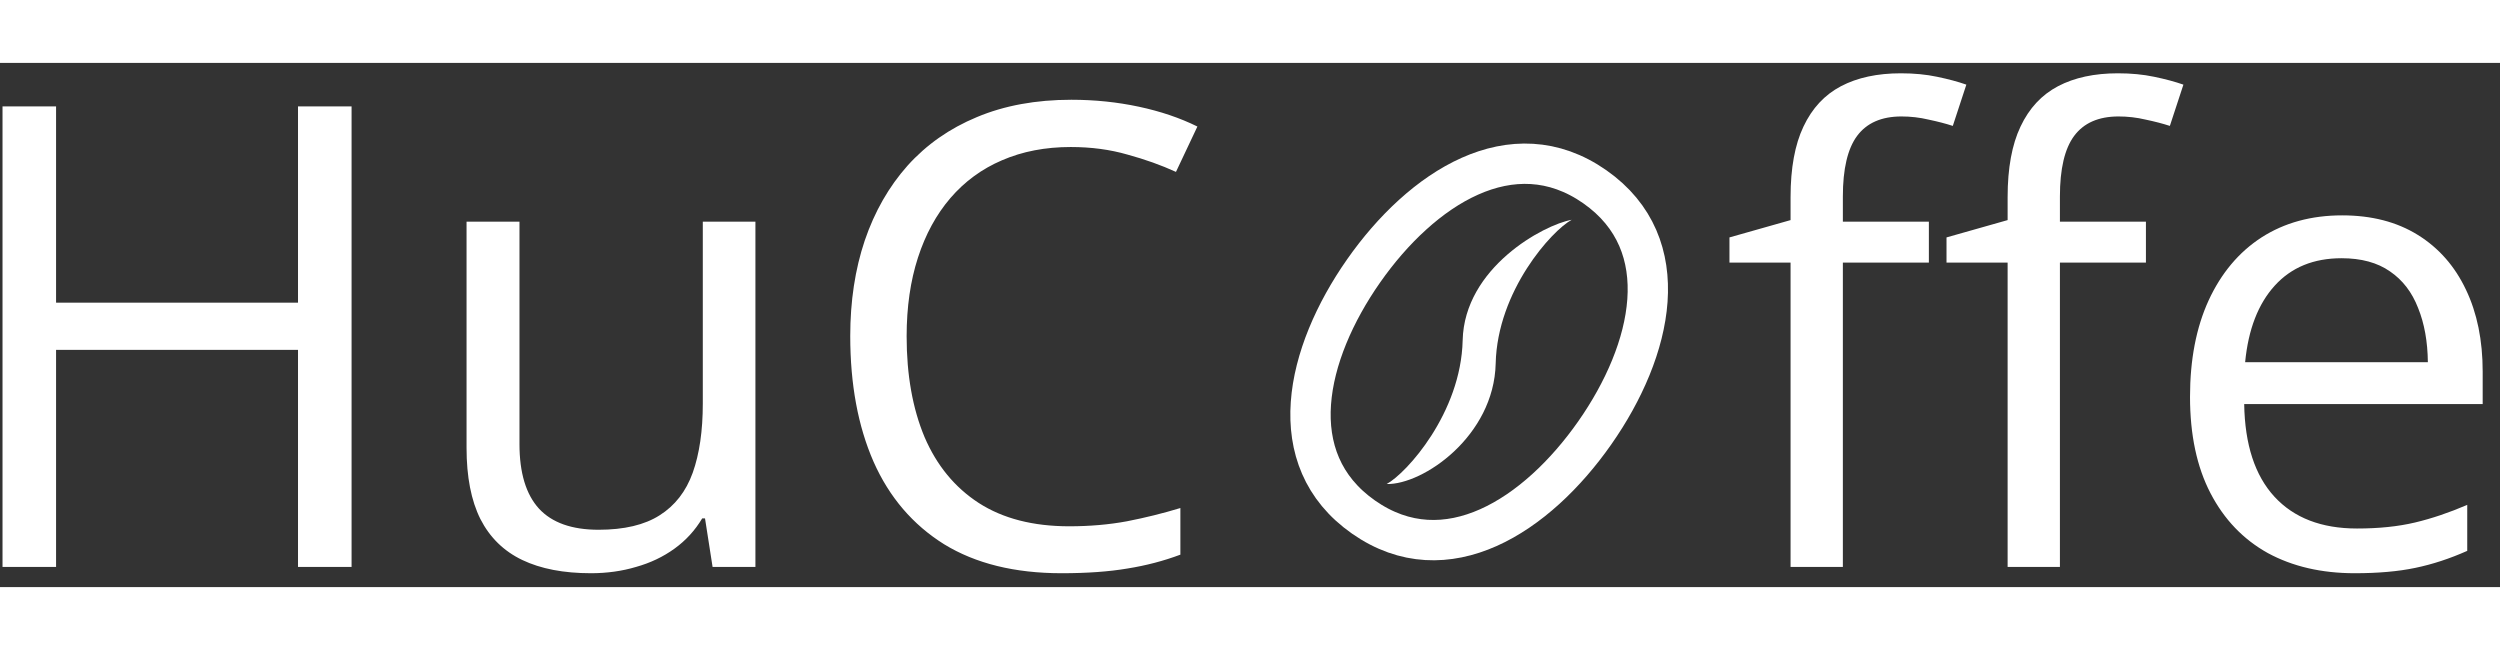 <svg width="100" height="26" viewBox="0 0 124 26" fill="none" xmlns="http://www.w3.org/2000/svg">
<rect x="0" y="0" width="124" height="26" fill="#333333" stroke="none"/>
<path d="M17.438 25H14.781V14.234H2.781V25H0.125V2.156H2.781V11.891H14.781V2.156H17.438V25ZM37.469 7.875V25H35.344L34.969 22.594H34.828C34.474 23.188 34.016 23.688 33.453 24.094C32.891 24.5 32.255 24.802 31.547 25C30.849 25.208 30.104 25.312 29.312 25.312C27.958 25.312 26.823 25.094 25.906 24.656C24.99 24.219 24.297 23.542 23.828 22.625C23.37 21.708 23.141 20.531 23.141 19.094V7.875H25.766V18.906C25.766 20.333 26.088 21.401 26.734 22.109C27.38 22.807 28.365 23.156 29.688 23.156C30.958 23.156 31.969 22.917 32.719 22.438C33.479 21.958 34.026 21.255 34.359 20.328C34.693 19.391 34.859 18.245 34.859 16.891V7.875H37.469ZM53.109 4.172C51.849 4.172 50.714 4.391 49.703 4.828C48.703 5.255 47.849 5.88 47.141 6.703C46.443 7.516 45.906 8.5 45.531 9.656C45.156 10.812 44.969 12.115 44.969 13.562C44.969 15.479 45.266 17.146 45.859 18.562C46.464 19.969 47.359 21.057 48.547 21.828C49.745 22.599 51.24 22.984 53.031 22.984C54.052 22.984 55.01 22.901 55.906 22.734C56.812 22.557 57.693 22.338 58.547 22.078V24.391C57.714 24.703 56.839 24.932 55.922 25.078C55.005 25.234 53.917 25.312 52.656 25.312C50.333 25.312 48.391 24.833 46.828 23.875C45.276 22.906 44.109 21.542 43.328 19.781C42.557 18.021 42.172 15.943 42.172 13.547C42.172 11.818 42.411 10.24 42.891 8.812C43.38 7.375 44.089 6.135 45.016 5.094C45.953 4.052 47.099 3.25 48.453 2.688C49.818 2.115 51.38 1.828 53.141 1.828C54.297 1.828 55.411 1.943 56.484 2.172C57.557 2.401 58.526 2.729 59.391 3.156L58.328 5.406C57.599 5.073 56.797 4.786 55.922 4.547C55.057 4.297 54.12 4.172 53.109 4.172ZM95.672 9.906H91.406V25H88.812V9.906H85.781V8.656L88.812 7.797V6.656C88.812 5.219 89.026 4.052 89.453 3.156C89.88 2.25 90.5 1.583 91.312 1.156C92.125 0.729 93.115 0.516 94.281 0.516C94.938 0.516 95.537 0.573 96.078 0.688C96.63 0.802 97.115 0.932 97.531 1.078L96.859 3.125C96.505 3.01 96.104 2.906 95.656 2.812C95.219 2.708 94.771 2.656 94.312 2.656C93.323 2.656 92.588 2.979 92.109 3.625C91.641 4.26 91.406 5.26 91.406 6.625V7.875H95.672V9.906ZM106.438 9.906H102.172V25H99.578V9.906H96.547V8.656L99.578 7.797V6.656C99.578 5.219 99.792 4.052 100.219 3.156C100.646 2.25 101.266 1.583 102.078 1.156C102.891 0.729 103.88 0.516 105.047 0.516C105.703 0.516 106.302 0.573 106.844 0.688C107.396 0.802 107.88 0.932 108.297 1.078L107.625 3.125C107.271 3.01 106.87 2.906 106.422 2.812C105.984 2.708 105.536 2.656 105.078 2.656C104.089 2.656 103.354 2.979 102.875 3.625C102.406 4.26 102.172 5.26 102.172 6.625V7.875H106.438V9.906ZM116.172 7.562C117.63 7.562 118.88 7.885 119.922 8.531C120.964 9.177 121.76 10.083 122.312 11.25C122.865 12.406 123.141 13.76 123.141 15.312V16.922H111.312C111.344 18.932 111.844 20.463 112.812 21.516C113.781 22.568 115.146 23.094 116.906 23.094C117.99 23.094 118.948 22.995 119.781 22.797C120.615 22.599 121.479 22.307 122.375 21.922V24.203C121.51 24.588 120.651 24.87 119.797 25.047C118.953 25.224 117.953 25.312 116.797 25.312C115.151 25.312 113.714 24.979 112.484 24.312C111.266 23.635 110.318 22.646 109.641 21.344C108.964 20.042 108.625 18.448 108.625 16.562C108.625 14.719 108.932 13.125 109.547 11.781C110.172 10.427 111.047 9.385 112.172 8.656C113.307 7.927 114.641 7.562 116.172 7.562ZM116.141 9.688C114.755 9.688 113.651 10.141 112.828 11.047C112.005 11.953 111.516 13.219 111.359 14.844H120.422C120.411 13.823 120.25 12.927 119.938 12.156C119.635 11.375 119.172 10.771 118.547 10.344C117.922 9.906 117.12 9.688 116.141 9.688Z" fill="white"/>
<path d="M67.631 22.527C71.727 25.395 76.233 22.446 79.101 18.35C81.969 14.255 83.198 9.012 79.103 6.144C75.007 3.276 70.501 6.224 67.633 10.32C64.765 14.416 63.535 19.659 67.631 22.527Z" stroke="white" stroke-width="2"/>
<path d="M77.956 7.782C76.563 8.028 72.63 10.157 72.548 13.762C72.465 17.366 69.761 20.356 68.778 20.888C70.581 20.93 74.104 18.513 74.186 14.908C74.269 11.304 76.972 8.314 77.956 7.782Z" fill="white"/>
</svg>

